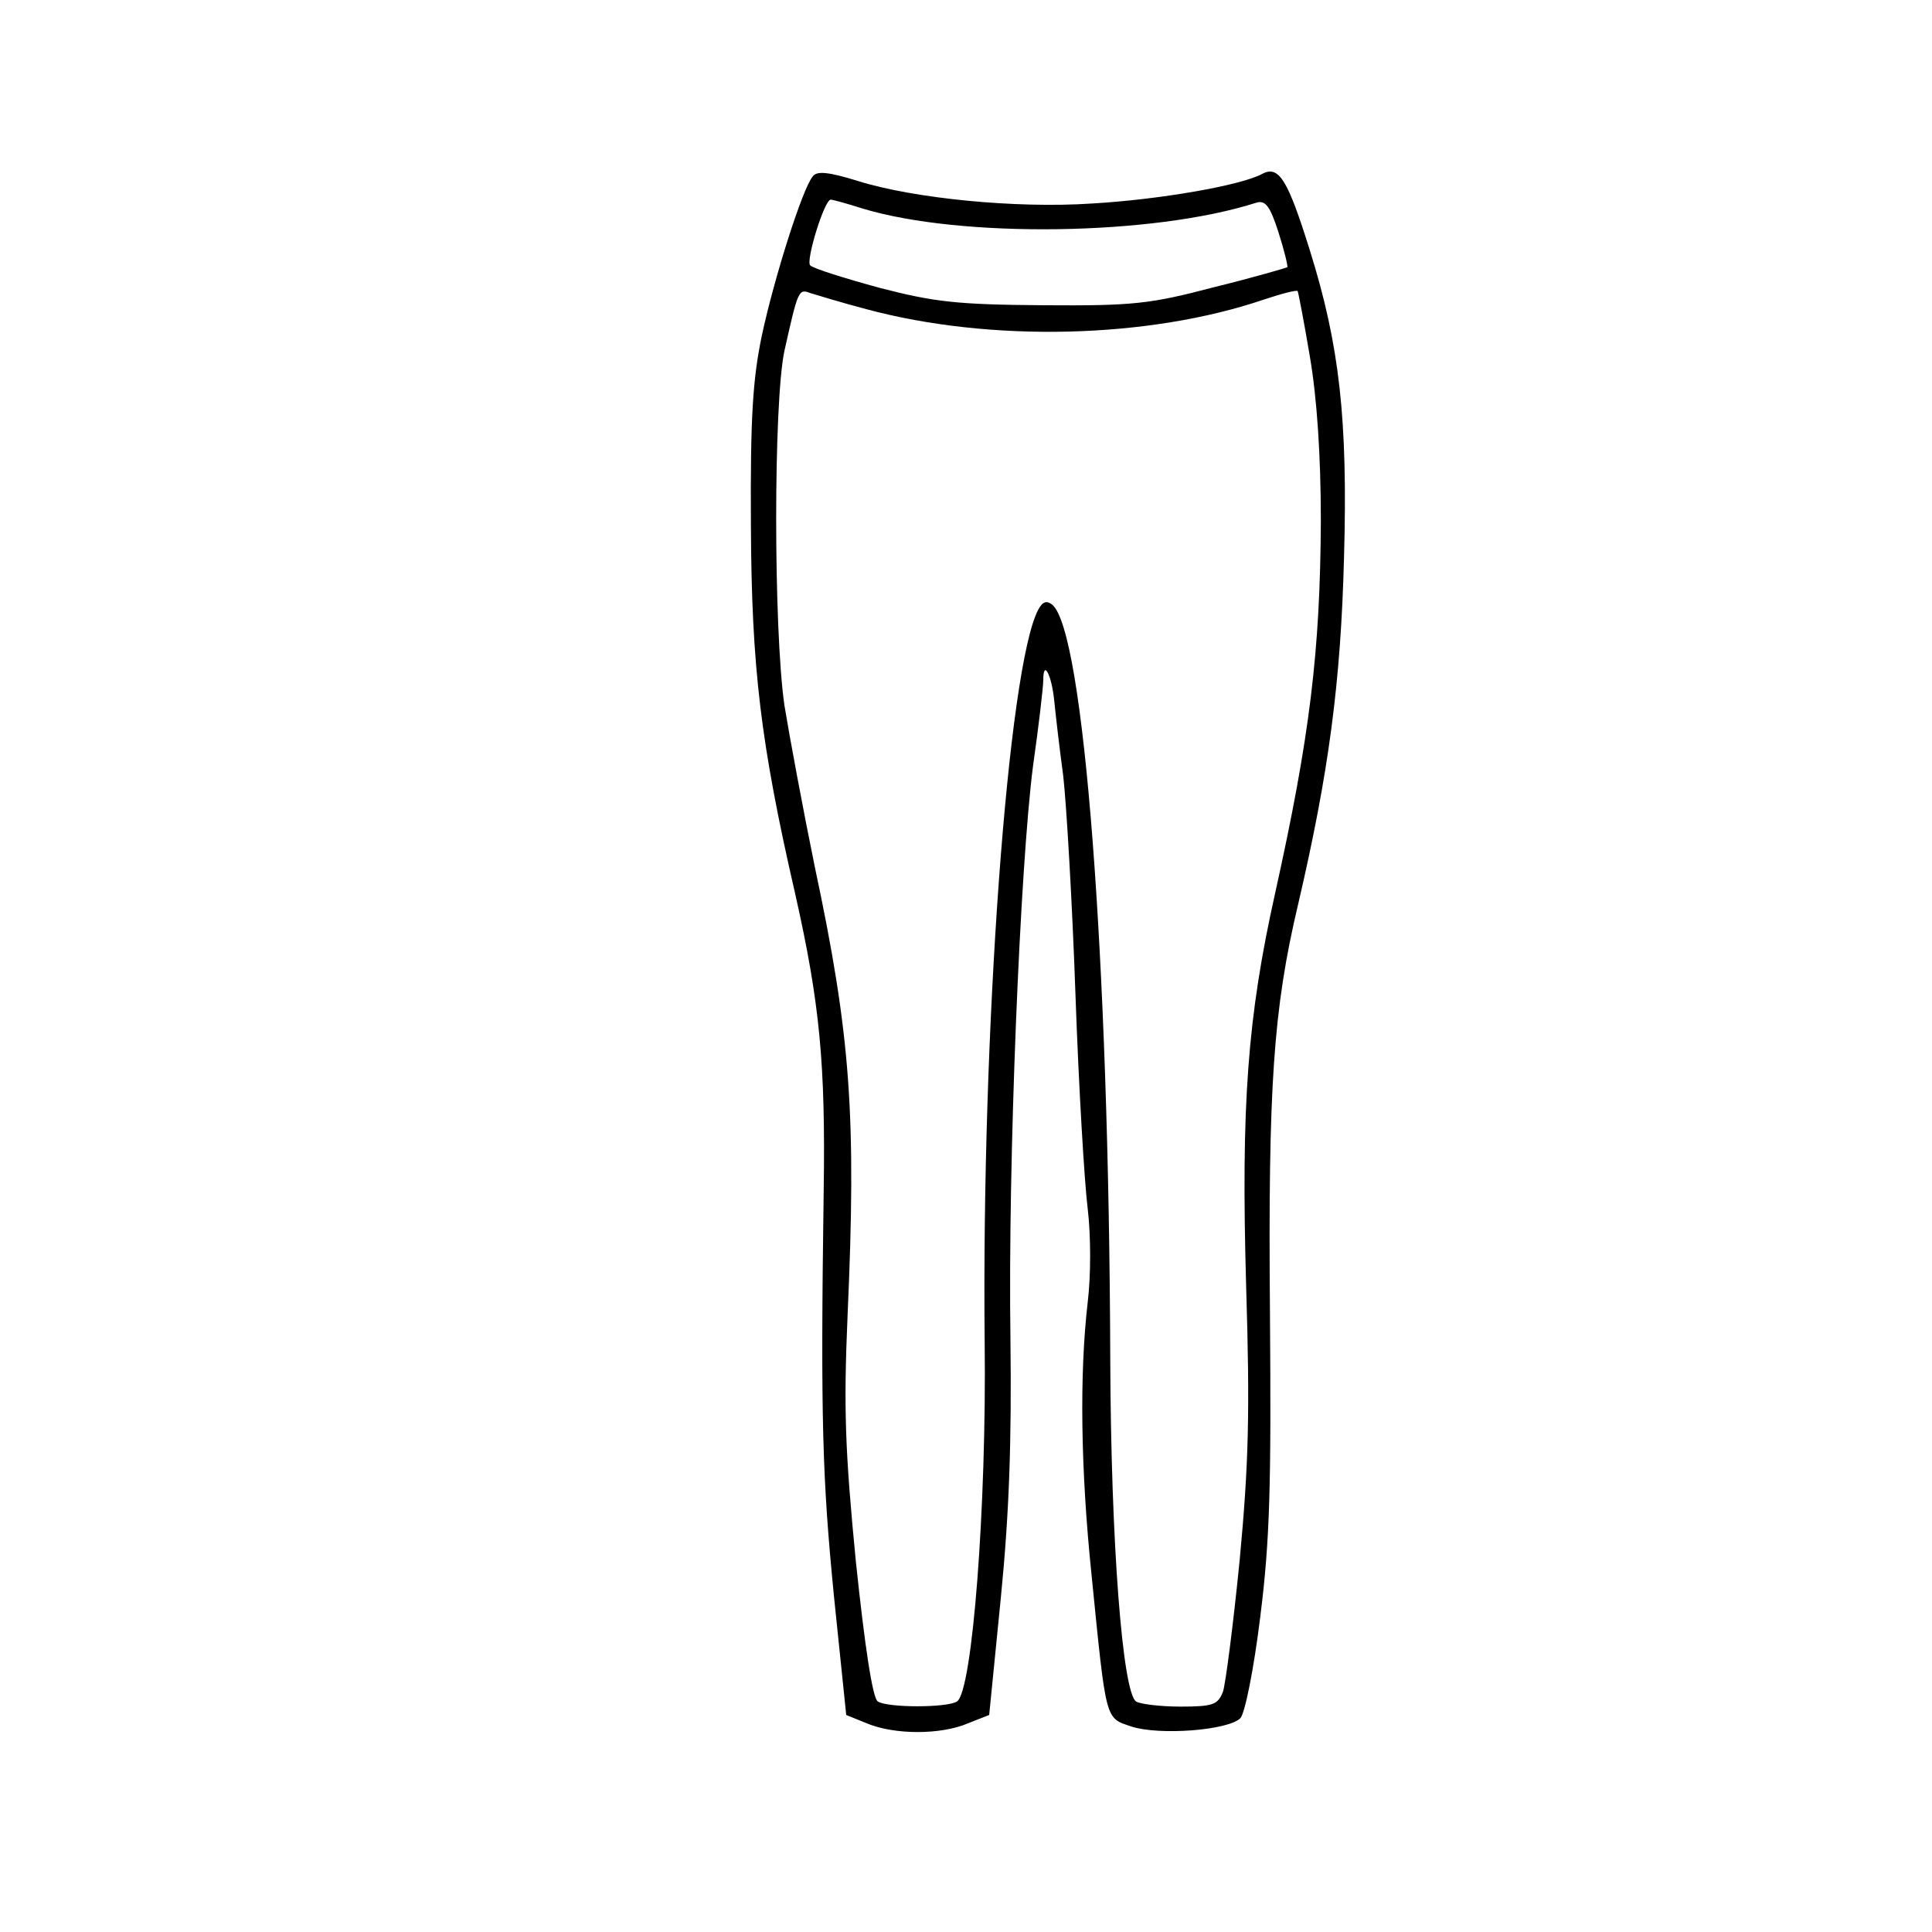 <?xml version="1.0" standalone="no"?>
<!DOCTYPE svg PUBLIC "-//W3C//DTD SVG 20010904//EN"
 "http://www.w3.org/TR/2001/REC-SVG-20010904/DTD/svg10.dtd">
<svg version="1.0" xmlns="http://www.w3.org/2000/svg"
 width="300pt" height="300pt" viewBox="0 0 192 300"
 preserveAspectRatio="xMidYMid meet">
<g transform="translate(0,300) scale(0.1,-0.1)"
fill="#000000" stroke="none">
<path d="M722 2726 c-16 -19 -60 -158 -79 -247 -14 -67 -18 -126 -17 -294 1
-222 15 -339 69 -574 38 -169 47 -263 44 -461 -5 -356 -2 -446 16 -629 l19
-184 32 -13 c43 -18 115 -18 157 0 l33 13 18 181 c13 131 17 241 15 404 -4
273 15 732 35 888 9 63 16 124 16 134 0 33 13 8 17 -32 2 -20 8 -73 14 -117 5
-44 14 -197 19 -340 5 -143 14 -293 19 -332 5 -42 5 -104 0 -145 -13 -112 -11
-260 6 -424 23 -230 21 -221 62 -235 43 -14 150 -6 169 13 7 7 21 76 31 158
15 119 17 204 15 470 -3 352 5 473 44 637 47 202 66 342 71 538 6 214 -7 329
-53 476 -34 109 -48 133 -74 119 -33 -18 -160 -40 -264 -46 -119 -8 -278 8
-364 35 -45 14 -64 16 -70 7z m78 -50 c153 -46 450 -42 610 9 15 5 22 -5 35
-45 9 -28 15 -53 14 -55 -2 -1 -53 -16 -114 -31 -99 -26 -125 -29 -265 -28
-134 1 -169 5 -254 27 -55 15 -103 30 -108 35 -7 7 22 102 32 102 3 0 25 -6
50 -14z m5 -156 c193 -52 439 -46 618 15 27 9 50 15 52 13 1 -2 10 -48 19
-102 11 -64 17 -154 17 -255 -1 -202 -17 -335 -71 -578 -43 -193 -53 -328 -45
-610 6 -196 4 -276 -10 -425 -10 -101 -22 -193 -26 -205 -8 -20 -15 -23 -66
-23 -32 0 -63 4 -69 8 -21 15 -39 246 -40 532 -2 624 -41 1130 -90 1171 -9 7
-15 5 -22 -8 -47 -90 -88 -655 -83 -1138 3 -253 -19 -542 -43 -557 -15 -10
-108 -10 -123 0 -8 5 -20 84 -34 217 -17 174 -19 239 -13 380 14 313 5 437
-51 700 -18 88 -39 201 -47 250 -17 119 -17 470 0 550 21 94 22 97 40 90 10
-3 49 -15 87 -25z"/>
</g>
</svg>

